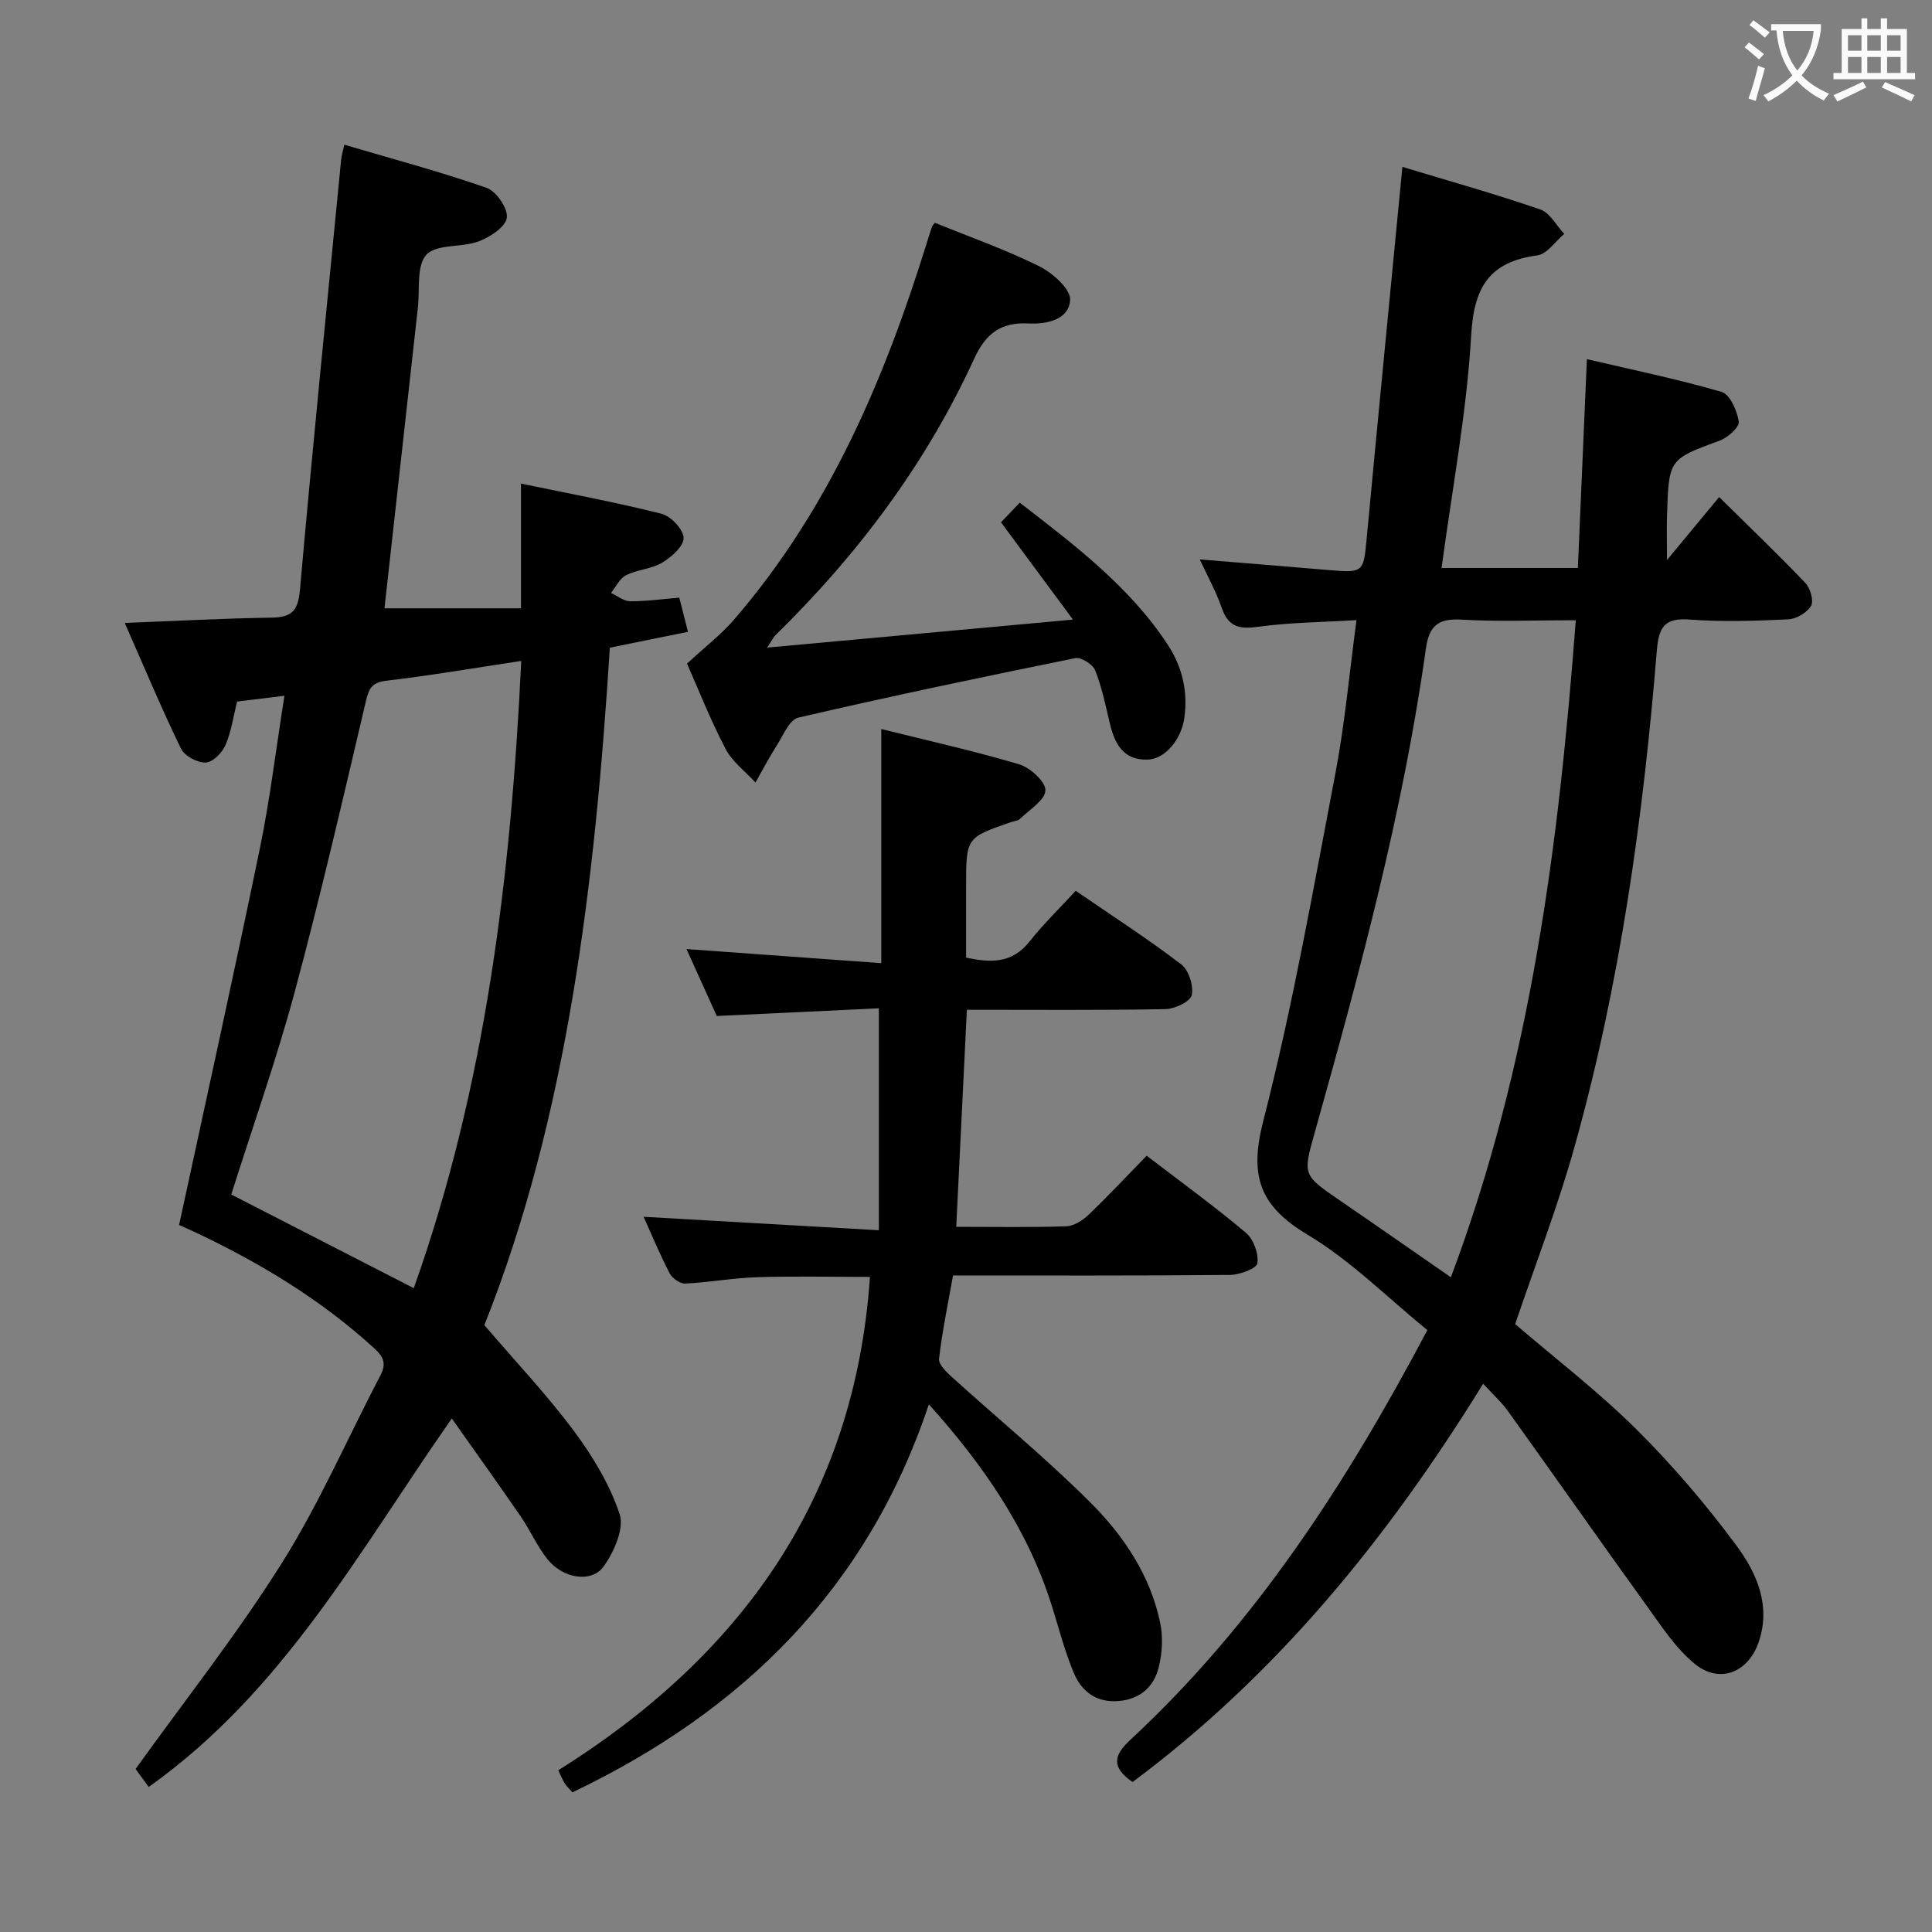 <svg enable-background="new 0 0 400 400" viewBox="0 0 400 400" xmlns="http://www.w3.org/2000/svg"><rect x="0" y="0" width="400" height="400" fill="#808080" stroke="none"/><g fill="#010000"><path d="m313.7 274.14c8.27 7.1 17.15 13.91 25.03 21.72 7.52 7.46 14.48 15.62 20.79 24.14 4.22 5.7 7.23 12.52 4.54 20.13-2.17 6.15-8.03 8.51-13.11 4.41-4.01-3.23-6.97-7.87-10.05-12.13-9.62-13.33-19.05-26.81-28.63-40.17-1.42-1.98-3.28-3.65-5.2-5.75-19.83 32.12-42.79 60.29-72.59 82.46-4.41-3.06-3.97-5.47-.45-8.74 25.82-23.96 44.67-53.02 61.49-84.83-8.24-6.69-15.84-14.39-24.82-19.76-9.91-5.93-12.08-12.11-9.17-23.47 6.1-23.75 10.35-47.98 14.96-72.09 1.95-10.22 2.87-20.63 4.36-31.67-7.07.43-13.69.47-20.2 1.36-3.86.53-6.28.22-7.68-3.84-1.17-3.4-2.95-6.58-4.57-10.09 9.43.78 18.34 1.49 27.25 2.25 6.44.55 6.67.24 7.25-6 2.4-25.61 4.91-51.22 7.45-77.52 9.65 2.92 19.2 5.6 28.56 8.82 1.99.69 3.32 3.32 4.95 5.06-1.85 1.54-3.55 4.17-5.56 4.44-9.88 1.33-13.12 6.47-13.7 16.44-.92 16.03-3.95 31.94-6.14 48.29h28.22c.61-14.18 1.23-28.37 1.87-43.24 9.31 2.18 18.71 4.11 27.89 6.78 1.72.5 3.21 3.9 3.56 6.15.17 1.11-2.25 3.3-3.9 3.91-10.54 3.89-10.59 3.79-10.96 15.44-.09 2.81-.01 5.62-.01 9.31 3.63-4.38 7.02-8.47 10.8-13.04 6.91 6.83 12.53 12.18 17.86 17.8 1.02 1.08 1.77 3.68 1.17 4.72-.83 1.41-3.04 2.72-4.72 2.8-6.82.32-13.69.55-20.48.04-5.23-.4-6.34 1.69-6.73 6.41-2.83 34.65-7.61 69.02-16.99 102.56-3.46 12.45-8.16 24.54-12.34 36.9zm12.55-145.73c-8.41 0-16.05.33-23.65-.12-4.78-.28-6.71 1.2-7.38 5.98-4.78 34.1-13.77 67.25-23.05 100.32-2.45 8.73-2.43 8.7 5.32 14.01 7.49 5.13 14.94 10.34 22.9 15.85 16.54-44.09 22.33-89.47 25.86-136.04z"/><path d="m37.08 253.62c5.71-26.47 11.41-52.19 16.73-78 2.1-10.19 3.33-20.57 5.08-31.57-3.56.43-6.6.81-9.8 1.2-.78 3.09-1.2 6.24-2.42 9.04-.68 1.58-2.66 3.56-4.09 3.59-1.74.04-4.39-1.37-5.12-2.9-4.03-8.31-7.6-16.85-11.63-26.01 10.75-.41 20.52-.95 30.29-1.09 4.09-.06 5.58-1.22 5.97-5.64 2.63-29.78 5.65-59.52 8.55-89.27.06-.63.26-1.25.64-3.01 10.05 2.97 19.91 5.59 29.51 8.95 2 .7 4.44 4.34 4.14 6.21-.32 1.93-3.5 3.98-5.85 4.86-3.52 1.32-8.66.48-10.79 2.75-2.1 2.24-1.35 7.18-1.77 10.95-2.32 20.78-4.62 41.57-6.92 62.26h28.26c0-8.92 0-17 0-25.82 10.09 2.1 19.67 3.87 29.1 6.25 1.94.49 4.52 3.23 4.57 4.99.05 1.71-2.5 3.97-4.43 5.13-2.21 1.33-5.14 1.42-7.48 2.6-1.32.66-2.1 2.41-3.12 3.67 1.32.61 2.64 1.71 3.96 1.72 3.29.03 6.58-.44 10.18-.74.6 2.35 1.11 4.38 1.8 7.07-5.55 1.13-10.81 2.2-16.18 3.29-3.09 48.97-8.82 97.19-25.98 140.25 6.8 7.94 13.12 14.61 18.55 21.93 3.89 5.24 7.44 11.09 9.46 17.22.98 2.97-1.15 7.74-3.25 10.74-2.51 3.58-8.47 2.62-11.71-1.44-2.15-2.7-3.56-5.99-5.53-8.85-4.67-6.79-9.48-13.49-14.26-20.27-19.24 27.5-34.76 56.38-62.75 76.29-1.14-1.56-2.29-3.14-2.72-3.72 10.23-14.26 21.07-27.97 30.32-42.69 7.75-12.34 13.6-25.87 20.38-38.82 1.23-2.35.69-3.77-1.2-5.51-11.03-10.1-23.64-17.72-37.08-24.07-1.36-.64-2.72-1.23-3.41-1.54zm10.8-6.31c12.74 6.54 25.12 12.89 37.79 19.39 14.87-41.82 20.11-85.25 22.25-129.86-9.79 1.47-18.78 3.02-27.82 4.08-2.93.34-3.67 1.38-4.31 4.1-4.75 20.2-9.41 40.42-14.8 60.45-3.8 14.07-8.69 27.85-13.11 41.84z"/><path d="m197.98 254c8.15 0 15.46.14 22.77-.11 1.57-.05 3.38-1.2 4.59-2.35 4.07-3.89 7.93-8.02 12.07-12.26 7.19 5.51 14.06 10.49 20.54 15.95 1.57 1.32 2.67 4.32 2.38 6.31-.16 1.1-3.66 2.4-5.67 2.42-18.98.18-37.96.11-57.35.11-1.04 5.89-2.23 11.53-2.89 17.24-.13 1.16 1.51 2.75 2.66 3.79 9.61 8.71 19.68 16.96 28.83 26.13 6.82 6.84 12.27 15.02 14.3 24.78.61 2.95.42 6.3-.32 9.23-.99 3.95-3.78 6.52-8.17 6.93-4.69.43-7.8-1.94-9.44-5.89-1.84-4.43-3.04-9.12-4.48-13.72-4.98-15.88-14.15-29.19-25.49-41.81-12.69 38.05-38.45 63.45-73.79 80.33-.58-.66-1.17-1.19-1.59-1.84-.45-.68-.73-1.47-1.34-2.72 37.67-23.61 61.39-56.21 64.52-102.15-7.86 0-15.63-.18-23.38.06-4.97.16-9.91 1.08-14.87 1.32-1.06.05-2.68-1.09-3.21-2.11-2.05-3.95-3.76-8.08-5.4-11.72 15.91.91 31.78 1.82 48.71 2.79 0-15.7 0-30.39 0-45.95-10.78.51-22 1.04-33.56 1.59-2.05-4.53-4.15-9.18-6.27-13.86 13.52.98 26.81 1.94 40.33 2.92 0-16.63 0-32.19 0-48.47 9.47 2.36 19.1 4.5 28.54 7.3 2.29.68 5.5 3.61 5.44 5.4-.07 2.03-3.31 3.99-5.26 5.9-.43.42-1.22.45-1.85.67-9.31 3.21-9.31 3.21-9.31 13.36v14.68c5.11 1.13 9.51 1.24 13.1-3.28 2.89-3.64 6.25-6.91 9.59-10.54 7.8 5.35 15.03 10.02 21.85 15.23 1.56 1.19 2.6 4.45 2.17 6.38-.3 1.35-3.51 2.85-5.44 2.89-13.48.25-26.97.13-41.11.13-.74 14.87-1.45 29.55-2.2 44.94z"/><path d="m142.24 137.4c3.75-3.48 7.06-6.02 9.72-9.1 19.64-22.73 31.13-49.67 39.91-77.97.34-1.11.69-2.22 1.07-3.32.1-.29.36-.53.61-.89 7.21 2.94 14.61 5.54 21.58 8.99 2.76 1.37 6.54 4.7 6.43 6.97-.19 4.08-4.83 5.08-8.56 4.89-5.75-.29-8.88 2-11.33 7.35-9.96 21.72-24.11 40.55-41.17 57.24-.33.32-.53.79-1.66 2.52 21.37-1.96 41.68-3.82 63.3-5.8-5.43-7.34-10.04-13.58-14.89-20.14 1.13-1.19 2.36-2.47 3.88-4.07 11.42 8.83 22.67 17.32 30.59 29.33 3.04 4.61 4.25 9.7 3.49 15.2-.64 4.61-4.06 8.57-7.62 8.67-5.04.14-6.79-3.26-7.8-7.46-.89-3.71-1.64-7.49-3.04-11.01-.5-1.25-2.91-2.78-4.12-2.54-19.17 3.88-38.31 7.9-57.36 12.32-1.81.42-3.08 3.6-4.38 5.64-1.61 2.52-3 5.19-4.48 7.79-2.1-2.3-4.8-4.29-6.19-6.96-3.19-6.13-5.74-12.59-7.98-17.65z"/></g><path d="m362.1 8.8c1.1.8 2.1 1.6 3.1 2.4l-1 1.1c-1.3-1.1-2.3-2-3-2.5zm1.9 4.8c.5.2.9.4 1.4.5-.6 2.3-1.3 4.5-1.9 6.8l-1.5-.5c.8-2.1 1.4-4.3 2-6.8zm-1-9.4c1.3.9 2.4 1.8 3.4 2.5l-1 1.1c-1.4-1.2-2.4-2.1-3.2-2.6zm3.7 2.2v-1.4h10.3v1.2c-.5 3.6-1.8 6.8-4 9.4 1.5 1.6 3.4 2.8 5.7 3.8-.3.4-.7.8-1.1 1.4-2.3-1.1-4.1-2.5-5.6-4.1-1.6 1.6-3.6 3.1-5.9 4.3-.3-.5-.7-.9-1-1.3 2.4-1.1 4.4-2.5 6-4.1-1.9-2.5-3-5.6-3.3-9.3h-1.1zm8.8 0h-6.4c.3 3.3 1.3 6 3 8.2 2-2.3 3.1-5.1 3.4-8.2z" fill="#fbfafa"/><path d="m385.3 3.8h1.3v2.2h2.8v-2.2h1.3v2.2h4.1v9.1h1.7v1.3h-16.9v-1.3h1.7v-9.1h4.1v-2.2zm.4 13.1.7 1.2c-1.8.9-3.8 1.9-6 2.9-.2-.4-.5-.8-.8-1.3 2.3-1 4.3-1.9 6.1-2.8zm-3.1-6.4h2.8v-3.2h-2.8zm0 4.6h2.8v-3.3h-2.8zm4-4.6h2.8v-3.2h-2.8zm0 4.6h2.8v-3.3h-2.8zm3.7 1.9c2.1.9 4.1 1.8 6.1 2.7l-.7 1.3c-2.2-1.1-4.2-2-6.1-2.9zm3.2-9.7h-2.8v3.2h2.8zm-2.8 7.8h2.8v-3.3h-2.8z" fill="#fbfafa"/></svg>